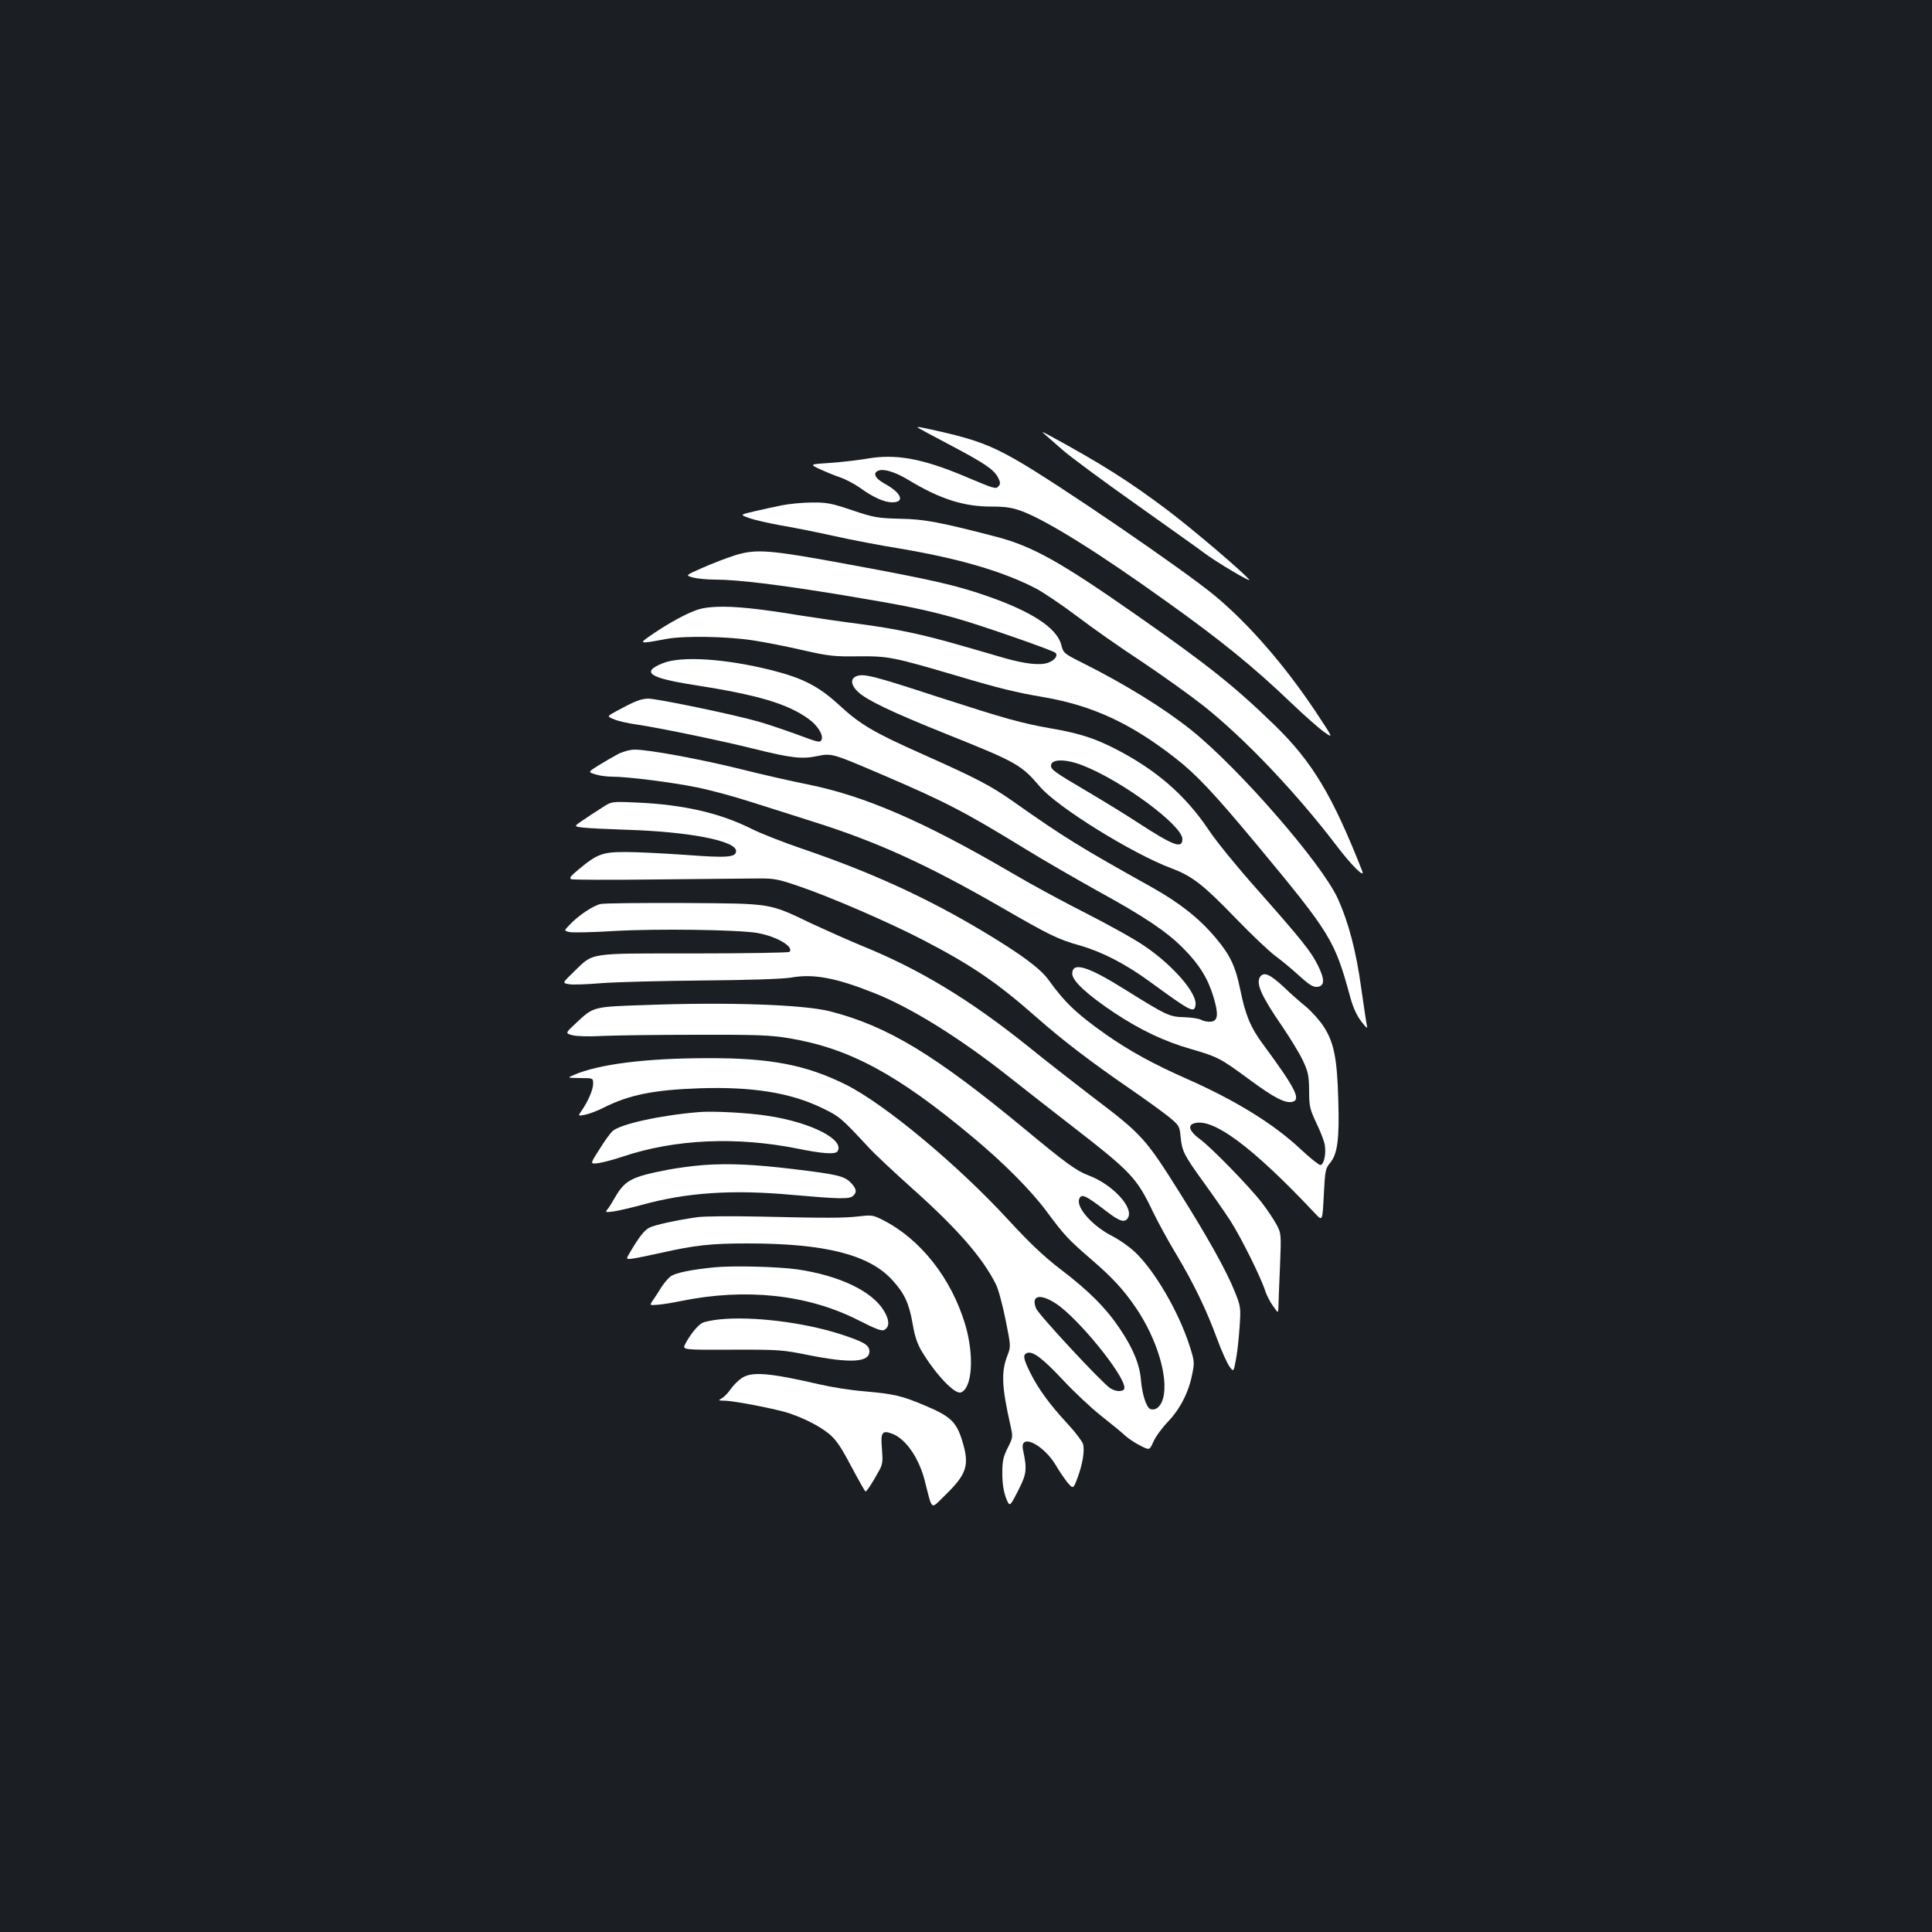 <?xml version="1.0" standalone="no"?>
<!DOCTYPE svg PUBLIC "-//W3C//DTD SVG 20010904//EN"
 "http://www.w3.org/TR/2001/REC-SVG-20010904/DTD/svg10.dtd">
<svg version="1.0" xmlns="http://www.w3.org/2000/svg"
 width="1000pt" height="1000pt" viewBox="0 0 1000 1000"
 preserveAspectRatio="xMidYMid meet">
<rect width="100%" height="100%" fill="#1b1f23"/>
<g transform="translate(0,1000) scale(0.1,-0.1)"
fill="#ffffff" stroke="none">
<path d="M4751 7786 c2 -2 77 -42 166 -89 180 -95 227 -127 249 -169 12 -23
13 -33 3 -44 -14 -17 -18 -16 -179 52 -217 91 -355 116 -502 90 -47 -8 -134
-18 -192 -22 -106 -7 -106 -7 -53 -32 28 -13 76 -33 106 -43 29 -10 76 -35
104 -55 66 -48 124 -74 165 -74 68 0 48 49 -40 97 -51 28 -63 57 -28 68 29 9
88 -10 155 -51 161 -97 283 -136 425 -136 76 0 107 -5 160 -24 131 -50 395
-214 750 -469 283 -202 452 -340 645 -525 66 -63 142 -130 169 -149 48 -34 48
-34 -44 105 -160 240 -344 452 -520 599 -161 134 -832 593 -1038 709 -122 69
-204 100 -362 137 -123 28 -147 33 -139 25z"/>
<path d="M5410 7750 c14 -12 54 -47 90 -79 36 -32 207 -159 380 -281 173 -123
331 -235 350 -250 60 -46 255 -162 235 -139 -46 51 -291 259 -420 357 -198
149 -336 237 -615 389 -40 21 -42 22 -20 3z"/>
<path d="M4050 7385 c-36 -7 -100 -21 -143 -31 -78 -18 -78 -18 -30 -35 26
-10 102 -27 168 -39 66 -11 190 -36 275 -55 85 -19 236 -48 336 -64 308 -52
535 -118 708 -208 39 -21 134 -85 211 -143 77 -59 227 -164 334 -234 106 -71
250 -174 320 -229 214 -170 479 -449 688 -723 77 -102 150 -174 134 -133 -154
392 -259 566 -452 754 -209 203 -345 312 -726 578 -385 269 -527 348 -710 397
-291 76 -378 93 -504 95 -117 3 -135 6 -248 44 -107 36 -132 41 -209 40 -48 0
-116 -7 -152 -14z"/>
<path d="M3805 7126 c-44 -14 -120 -43 -169 -65 -89 -39 -89 -39 -50 -50 22
-6 73 -11 114 -11 119 0 328 -26 654 -79 330 -55 435 -76 601 -123 118 -33
495 -164 508 -177 15 -15 -5 -40 -40 -52 -43 -14 -119 -5 -228 26 -44 13 -143
42 -221 64 -196 57 -340 87 -522 111 -87 11 -224 31 -307 44 -219 36 -344 49
-437 45 -71 -4 -94 -10 -160 -41 -42 -20 -113 -61 -158 -92 -90 -61 -91 -61
60 -33 90 17 313 13 444 -7 61 -9 178 -32 260 -51 136 -31 165 -34 291 -32
155 1 179 -4 515 -103 212 -63 298 -84 445 -109 252 -44 450 -136 680 -316
110 -86 198 -180 427 -455 375 -452 397 -487 477 -782 14 -51 33 -94 57 -125
26 -34 34 -40 29 -22 -3 13 -16 103 -30 199 -26 189 -66 339 -121 460 -85 184
-513 675 -759 872 -142 113 -339 235 -560 346 -98 49 -101 51 -112 95 -24 88
-154 173 -393 255 -157 54 -281 82 -693 158 -426 79 -491 84 -602 50z"/>
<path d="M3430 6567 c-114 -46 -70 -76 160 -112 334 -52 485 -97 595 -176 45
-32 77 -82 68 -106 -7 -19 -14 -17 -132 27 -58 21 -146 51 -195 65 -133 38
-525 119 -571 119 -39 -1 -69 -13 -167 -66 -47 -26 -47 -26 -10 -41 20 -9 73
-21 117 -27 117 -17 449 -86 608 -126 189 -47 247 -54 325 -38 76 16 79 15
327 -91 339 -145 435 -195 750 -388 99 -61 266 -157 370 -215 243 -133 363
-213 448 -299 83 -83 128 -155 157 -250 28 -92 25 -127 -12 -131 -15 -2 -37 2
-50 9 -13 7 -52 13 -88 14 -77 2 -90 8 -302 140 -197 124 -278 149 -278 85 0
-37 77 -108 216 -201 138 -91 259 -149 399 -189 138 -40 153 -48 302 -158 129
-95 186 -124 223 -115 45 12 14 72 -155 301 -62 84 -89 148 -116 282 -24 118
-52 177 -127 266 -83 99 -184 179 -324 258 -383 214 -456 259 -723 447 -118
83 -189 120 -467 244 -256 114 -326 155 -436 257 -105 96 -186 138 -348 179
-240 60 -468 75 -564 36z"/>
<path d="M4433 6500 c-33 -13 -29 -47 9 -82 47 -43 169 -102 458 -218 365
-146 386 -159 482 -271 88 -105 479 -348 683 -424 106 -40 164 -85 328 -255
83 -86 177 -175 207 -197 30 -22 86 -68 123 -102 54 -49 74 -61 95 -59 39 4
40 38 3 112 -35 71 -83 131 -320 399 -97 109 -207 244 -244 300 -123 184 -278
317 -494 426 -102 51 -180 76 -319 100 -163 29 -237 50 -590 164 -330 108
-383 122 -421 107z m1169 -461 c204 -79 518 -311 518 -382 0 -52 -44 -36 -232
86 -62 41 -180 113 -263 162 -163 96 -185 111 -185 132 0 35 74 36 162 2z"/>
<path d="M3199 6097 c-24 -13 -69 -39 -100 -58 -56 -35 -56 -35 -18 -47 21 -7
60 -12 86 -12 81 0 310 -29 438 -55 67 -13 192 -47 276 -74 85 -27 235 -74
334 -106 326 -103 581 -219 962 -438 258 -149 299 -169 413 -201 115 -33 235
-95 360 -186 215 -157 232 -166 238 -122 9 60 -114 203 -262 304 -50 35 -185
110 -301 169 -115 58 -289 152 -385 209 -456 267 -765 401 -1060 460 -80 16
-235 51 -346 79 -210 52 -476 101 -548 101 -25 0 -61 -10 -87 -23z"/>
<path d="M3114 5818 c-29 -18 -73 -47 -99 -65 -46 -31 -46 -31 7 -37 29 -3
130 -8 224 -11 322 -10 564 -57 564 -110 0 -33 -47 -36 -260 -20 -114 8 -254
15 -312 15 -119 0 -147 -10 -243 -90 -43 -36 -51 -46 -37 -51 9 -3 208 -4 442
-1 234 2 468 5 520 5 86 1 107 -3 215 -40 162 -55 469 -188 640 -277 257 -133
389 -224 595 -406 132 -116 276 -226 475 -363 77 -53 167 -118 200 -144 59
-48 60 -50 66 -108 7 -73 16 -92 120 -236 45 -62 107 -151 137 -197 54 -84
159 -294 182 -367 7 -21 25 -56 40 -76 26 -37 26 -37 27 -6 0 18 4 111 8 207
7 175 7 175 -19 224 -15 27 -48 76 -74 110 -63 82 -264 289 -324 332 -49 36
-61 67 -32 78 96 37 303 -116 633 -467 36 -38 36 -38 43 98 6 125 9 138 32
165 39 47 49 122 43 325 -6 216 -22 299 -76 382 -21 32 -62 78 -92 103 -30 24
-81 69 -114 101 -71 66 -102 80 -122 54 -24 -34 4 -98 114 -258 41 -60 89
-139 106 -175 28 -59 32 -78 33 -157 0 -83 4 -96 38 -169 21 -43 40 -93 43
-112 8 -47 -5 -104 -23 -104 -8 0 -54 37 -101 81 -138 130 -335 252 -588 364
-177 78 -296 144 -420 230 -149 105 -214 166 -297 282 -43 60 -142 133 -333
248 -295 177 -582 309 -946 433 -97 33 -213 79 -257 101 -165 83 -357 127
-597 137 -130 6 -130 6 -181 -28z"/>
<path d="M3109 5321 c-38 -8 -115 -59 -162 -109 -28 -29 -28 -29 -1 -36 14 -4
118 -2 230 5 226 13 643 7 744 -10 101 -18 192 -72 166 -98 -4 -4 -227 -8
-494 -8 -558 0 -517 6 -622 -95 -60 -58 -60 -58 -26 -64 18 -4 94 -1 167 5 74
6 310 12 524 14 248 2 415 8 459 15 116 21 233 -1 431 -80 190 -75 446 -234
703 -438 81 -64 219 -172 307 -240 320 -248 347 -275 433 -455 27 -56 82 -156
122 -222 89 -149 155 -286 209 -433 23 -63 52 -127 64 -144 22 -30 22 -30 34
34 7 34 15 110 19 168 7 102 6 107 -25 185 -43 107 -136 274 -282 507 -183
291 -196 305 -464 508 -82 63 -229 177 -325 255 -302 242 -560 398 -860 520
-63 26 -180 78 -260 115 -223 107 -202 103 -660 106 -217 1 -411 -1 -431 -5z"/>
<path d="M3342 4798 c-274 -9 -269 -8 -359 -92 -58 -54 -58 -54 -21 -64 22 -6
86 -8 155 -4 65 3 285 6 488 6 316 1 386 -2 480 -18 311 -52 559 -185 950
-512 159 -132 301 -275 382 -384 95 -128 112 -145 233 -250 109 -94 166 -156
230 -250 109 -161 169 -361 140 -468 -11 -42 -39 -65 -66 -55 -20 7 -42 76
-48 145 -6 84 -40 167 -110 271 -70 105 -161 197 -309 309 -86 66 -158 135
-268 254 -260 283 -638 598 -839 699 -206 103 -392 139 -715 138 -321 0 -566
-31 -695 -87 -35 -15 -35 -15 33 -16 67 0 67 0 67 -30 0 -31 -27 -92 -61 -141
-18 -26 -18 -26 19 -19 20 4 64 20 97 37 130 66 260 92 495 100 271 9 470 -22
635 -102 91 -44 99 -51 241 -204 32 -35 137 -133 232 -218 229 -205 358 -353
427 -491 13 -26 35 -109 50 -184 27 -133 27 -138 11 -180 -35 -87 -32 -163 15
-370 12 -55 12 -59 -15 -112 -24 -48 -28 -68 -28 -134 0 -51 7 -93 19 -125 19
-48 19 -48 62 36 45 88 48 110 26 213 -19 90 108 27 173 -85 14 -25 40 -62 56
-83 31 -36 31 -36 53 22 26 70 38 140 29 175 -4 14 -39 61 -78 103 -92 99
-152 180 -194 264 -38 76 -41 96 -18 105 30 11 81 -28 186 -140 56 -60 145
-144 197 -185 53 -42 110 -88 126 -104 17 -15 52 -38 78 -51 47 -24 47 -24 67
21 11 25 45 72 76 104 62 65 107 152 125 246 12 59 12 67 -15 150 -57 175
-179 384 -280 480 -29 28 -81 64 -115 82 -105 52 -192 150 -175 194 11 30 32
20 144 -66 66 -51 94 -59 109 -30 29 53 -81 171 -202 217 -65 24 -122 66 -328
237 -470 389 -714 537 -1015 614 -137 34 -522 48 -952 32z m2123 -1545 c114
-74 355 -370 355 -436 0 -22 -42 -23 -74 -2 -44 29 -368 378 -383 412 -28 68
19 80 102 26z"/>
<path d="M3620 4244 c-199 -16 -410 -62 -450 -99 -11 -10 -42 -52 -68 -95 -49
-76 -49 -76 -3 -70 25 4 82 19 126 34 269 90 587 104 902 41 131 -27 198 -31
208 -14 38 60 -136 149 -358 183 -99 16 -284 26 -357 20z"/>
<path d="M3645 3970 c-55 -4 -138 -15 -185 -24 -192 -37 -225 -54 -278 -146
-14 -25 -31 -52 -39 -61 -11 -14 -8 -15 35 -9 26 4 90 19 142 33 234 65 472
81 784 52 240 -21 290 -22 310 -6 23 19 20 39 -12 71 -33 33 -71 42 -297 69
-198 24 -330 30 -460 21z"/>
<path d="M3610 3700 c-106 -15 -222 -40 -250 -55 -25 -13 -52 -47 -99 -127
-22 -37 -22 -37 16 -32 21 3 85 16 143 29 178 40 258 49 450 49 401 0 628 -58
748 -189 64 -70 87 -120 106 -228 11 -65 24 -103 48 -143 74 -122 171 -223
202 -211 59 23 69 192 22 351 -72 240 -231 442 -426 541 -51 26 -59 27 -125
19 -81 -9 -165 -9 -515 -1 -140 3 -284 2 -320 -3z"/>
<path d="M3694 3440 c-119 -12 -194 -28 -221 -45 -13 -9 -35 -35 -50 -58 -14
-23 -34 -54 -44 -68 -18 -26 -18 -26 29 -22 26 2 79 11 117 19 334 68 653 34
913 -97 97 -49 127 -61 140 -52 27 16 26 50 -2 97 -60 102 -230 184 -451 216
-102 14 -337 20 -431 10z"/>
<path d="M3725 3171 c-38 -4 -79 -12 -91 -19 -24 -13 -63 -62 -87 -108 -16
-31 -16 -31 241 -30 244 1 264 -1 397 -28 217 -43 315 -38 315 19 0 34 -29 50
-155 91 -190 60 -449 92 -620 75z"/>
<path d="M3839 2867 c-18 -12 -44 -38 -57 -57 -13 -19 -33 -40 -45 -47 -21
-12 -20 -12 13 -13 48 0 273 -44 335 -65 81 -28 152 -64 203 -104 38 -31 61
-63 117 -169 39 -73 72 -132 75 -132 6 0 35 44 68 104 21 37 22 49 17 117 -8
85 1 98 53 78 70 -26 138 -125 168 -241 41 -161 30 -151 100 -83 119 115 134
159 94 289 -30 96 -60 125 -188 179 -124 53 -163 62 -323 76 -63 5 -164 21
-225 35 -264 61 -353 68 -405 33z"/>
</g>
</svg>
